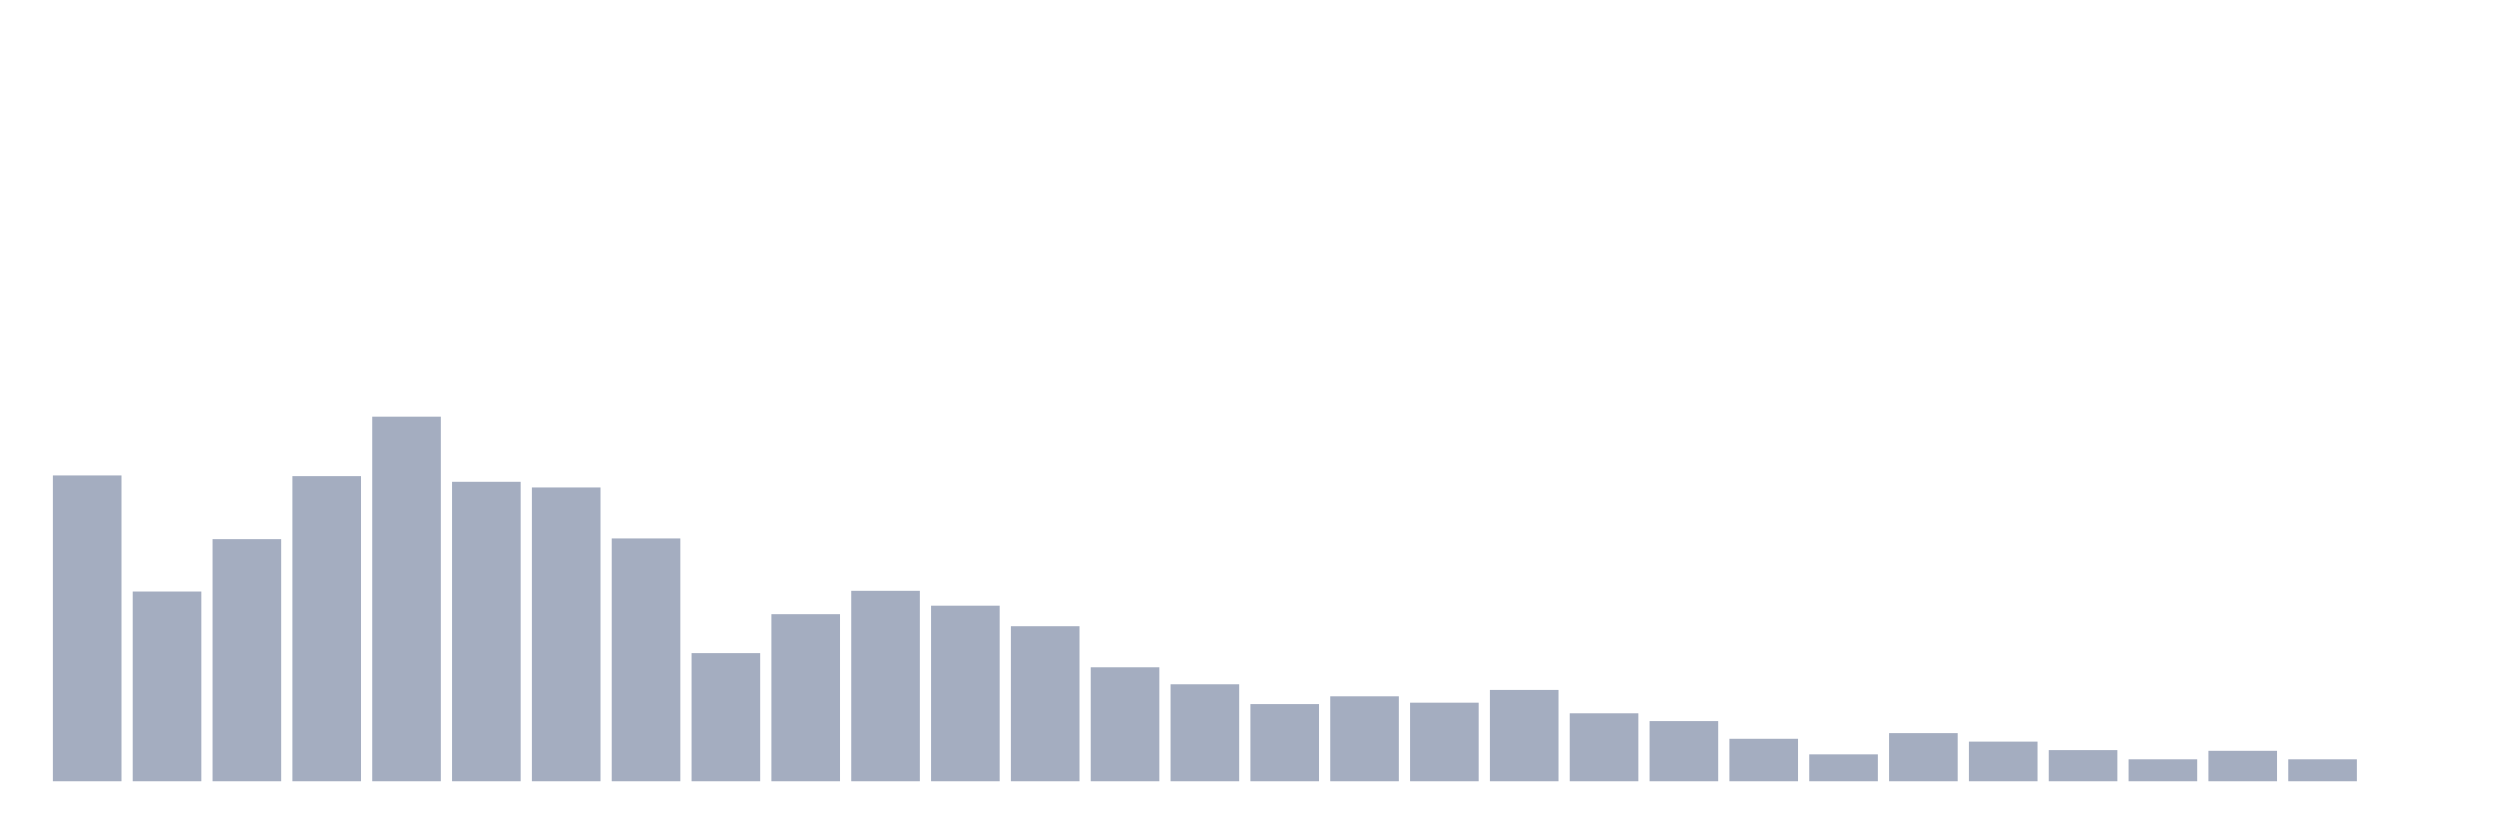 <svg xmlns="http://www.w3.org/2000/svg" viewBox="0 0 480 160"><g transform="translate(10,10)"><rect class="bar" x="0.153" width="13.175" y="81.282" height="58.718" fill="rgb(164,173,192)"></rect><rect class="bar" x="15.482" width="13.175" y="103.573" height="36.427" fill="rgb(164,173,192)"></rect><rect class="bar" x="30.81" width="13.175" y="93.515" height="46.485" fill="rgb(164,173,192)"></rect><rect class="bar" x="46.138" width="13.175" y="81.417" height="58.583" fill="rgb(164,173,192)"></rect><rect class="bar" x="61.466" width="13.175" y="70" height="70" fill="rgb(164,173,192)"></rect><rect class="bar" x="76.794" width="13.175" y="82.505" height="57.495" fill="rgb(164,173,192)"></rect><rect class="bar" x="92.123" width="13.175" y="83.592" height="56.408" fill="rgb(164,173,192)"></rect><rect class="bar" x="107.451" width="13.175" y="93.379" height="46.621" fill="rgb(164,173,192)"></rect><rect class="bar" x="122.779" width="13.175" y="115.398" height="24.602" fill="rgb(164,173,192)"></rect><rect class="bar" x="138.107" width="13.175" y="107.922" height="32.078" fill="rgb(164,173,192)"></rect><rect class="bar" x="153.436" width="13.175" y="103.437" height="36.563" fill="rgb(164,173,192)"></rect><rect class="bar" x="168.764" width="13.175" y="106.291" height="33.709" fill="rgb(164,173,192)"></rect><rect class="bar" x="184.092" width="13.175" y="110.233" height="29.767" fill="rgb(164,173,192)"></rect><rect class="bar" x="199.42" width="13.175" y="118.117" height="21.883" fill="rgb(164,173,192)"></rect><rect class="bar" x="214.748" width="13.175" y="121.379" height="18.621" fill="rgb(164,173,192)"></rect><rect class="bar" x="230.077" width="13.175" y="125.184" height="14.816" fill="rgb(164,173,192)"></rect><rect class="bar" x="245.405" width="13.175" y="123.689" height="16.311" fill="rgb(164,173,192)"></rect><rect class="bar" x="260.733" width="13.175" y="124.913" height="15.087" fill="rgb(164,173,192)"></rect><rect class="bar" x="276.061" width="13.175" y="122.466" height="17.534" fill="rgb(164,173,192)"></rect><rect class="bar" x="291.39" width="13.175" y="126.951" height="13.049" fill="rgb(164,173,192)"></rect><rect class="bar" x="306.718" width="13.175" y="128.447" height="11.553" fill="rgb(164,173,192)"></rect><rect class="bar" x="322.046" width="13.175" y="131.845" height="8.155" fill="rgb(164,173,192)"></rect><rect class="bar" x="337.374" width="13.175" y="134.835" height="5.165" fill="rgb(164,173,192)"></rect><rect class="bar" x="352.702" width="13.175" y="130.757" height="9.243" fill="rgb(164,173,192)"></rect><rect class="bar" x="368.031" width="13.175" y="132.388" height="7.612" fill="rgb(164,173,192)"></rect><rect class="bar" x="383.359" width="13.175" y="134.019" height="5.981" fill="rgb(164,173,192)"></rect><rect class="bar" x="398.687" width="13.175" y="135.786" height="4.214" fill="rgb(164,173,192)"></rect><rect class="bar" x="414.015" width="13.175" y="134.155" height="5.845" fill="rgb(164,173,192)"></rect><rect class="bar" x="429.344" width="13.175" y="135.786" height="4.214" fill="rgb(164,173,192)"></rect><rect class="bar" x="444.672" width="13.175" y="140" height="0" fill="rgb(164,173,192)"></rect></g></svg>
